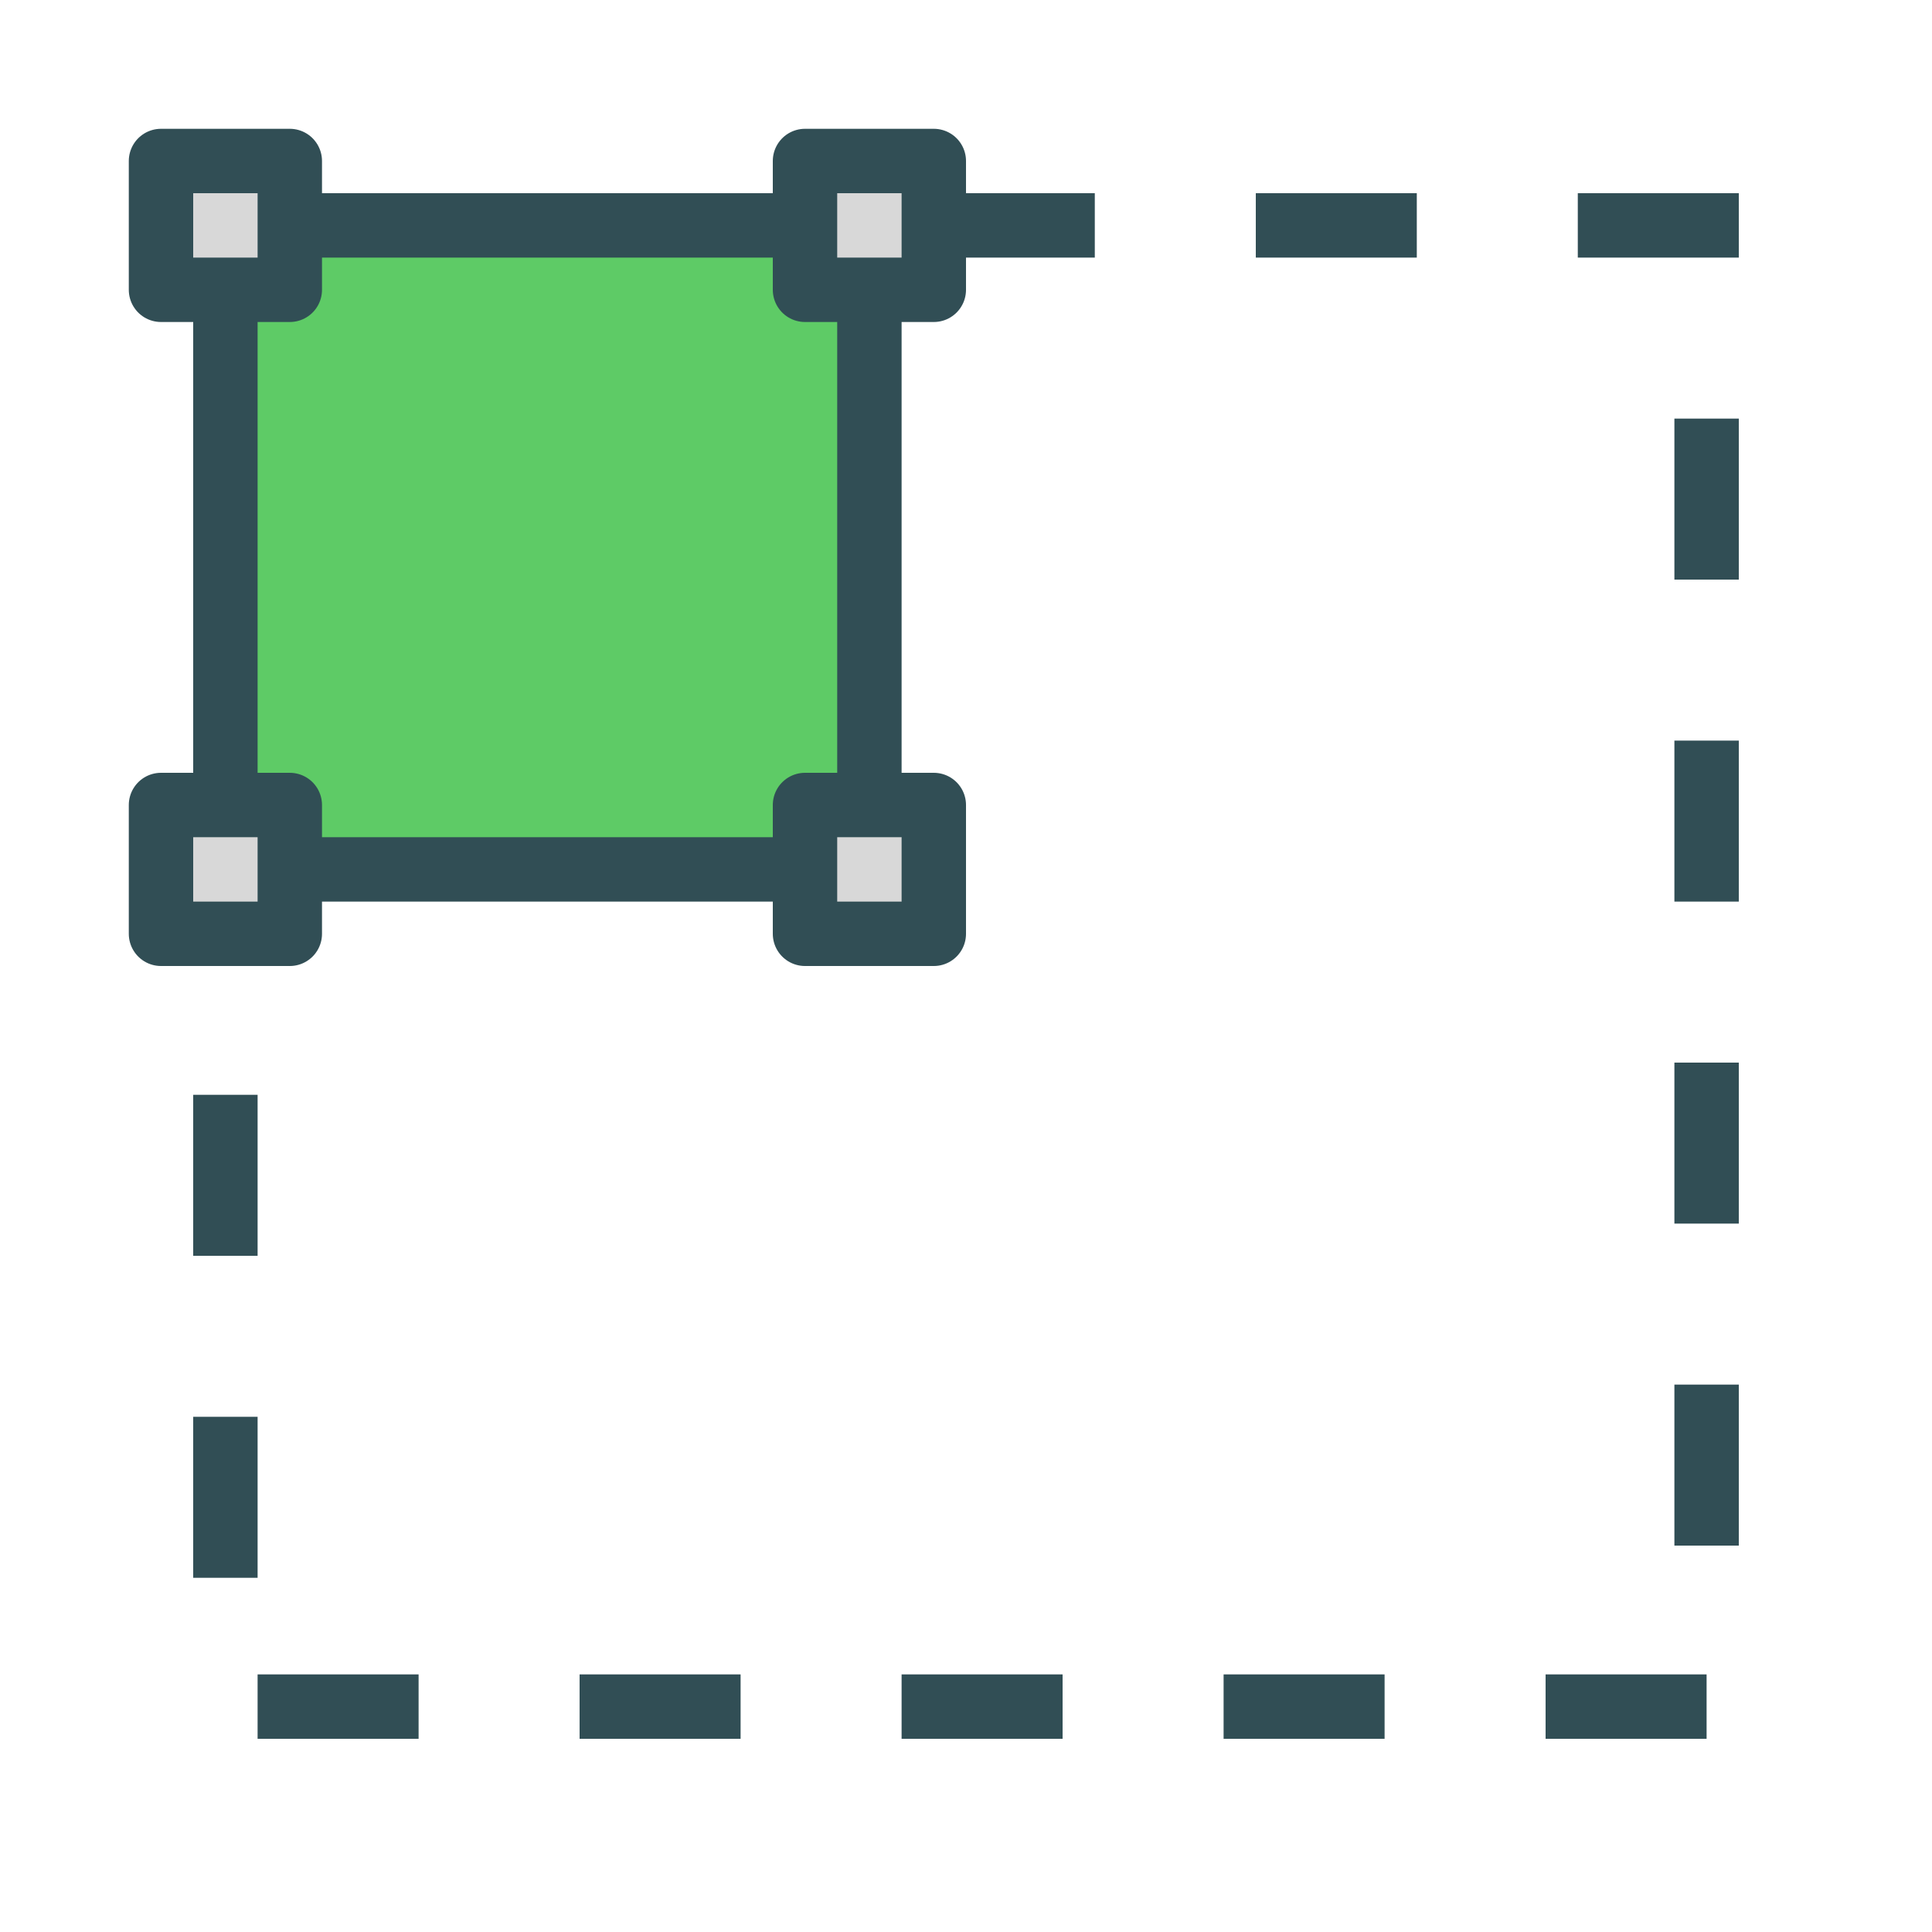 <?xml version="1.0" encoding="UTF-8" standalone="no"?>
<svg width="60px" height="60px" viewBox="0 0 60 60" version="1.1" xmlns="http://www.w3.org/2000/svg" xmlns:xlink="http://www.w3.org/1999/xlink" xmlns:sketch="http://www.bohemiancoding.com/sketch/ns">
    <!-- Generator: Sketch 3.2.2 (9983) - http://www.bohemiancoding.com/sketch -->
    <title>Crop</title>
    <desc>Created with Sketch.</desc>
    <defs></defs>
    <g id="colored" stroke="none" stroke-width="1" fill="none" fill-rule="evenodd" sketch:type="MSPage">
        <g id="Interface" sketch:type="MSLayerGroup" transform="translate(-597, -595)" stroke="#314E55" stroke-width="2" stroke-linejoin="round">
            <g id="Crop" transform="translate(602, 600)" sketch:type="MSShapeGroup">
                <rect id="Rectangle-2499" stroke-linecap="round" fill="#5ECB66" x="2" y="2" width="20" height="20"></rect>
                <rect id="Rectangle-2249" stroke-linecap="round" fill="#D8D8D8" x="0" y="0" width="4" height="4"></rect>
                <rect id="Rectangle-2249" stroke-linecap="round" fill="#D8D8D8" x="0" y="20" width="4" height="4"></rect>
                <rect id="Rectangle-2250" stroke-linecap="round" fill="#D8D8D8" x="20" y="0" width="4" height="4"></rect>
                <rect id="Rectangle-2250" stroke-linecap="round" fill="#D8D8D8" x="20" y="20" width="4" height="4"></rect>
                <path d="M25,2 L48,2 L48,48 L2,48 L2,25" id="Rectangle-2253" stroke-linecap="square" stroke-dasharray="3,7"></path>
            </g>
        </g>
        <g id="Interface_sliced" sketch:type="MSLayerGroup" transform="translate(-600, -600)"></g>
    </g>
</svg>